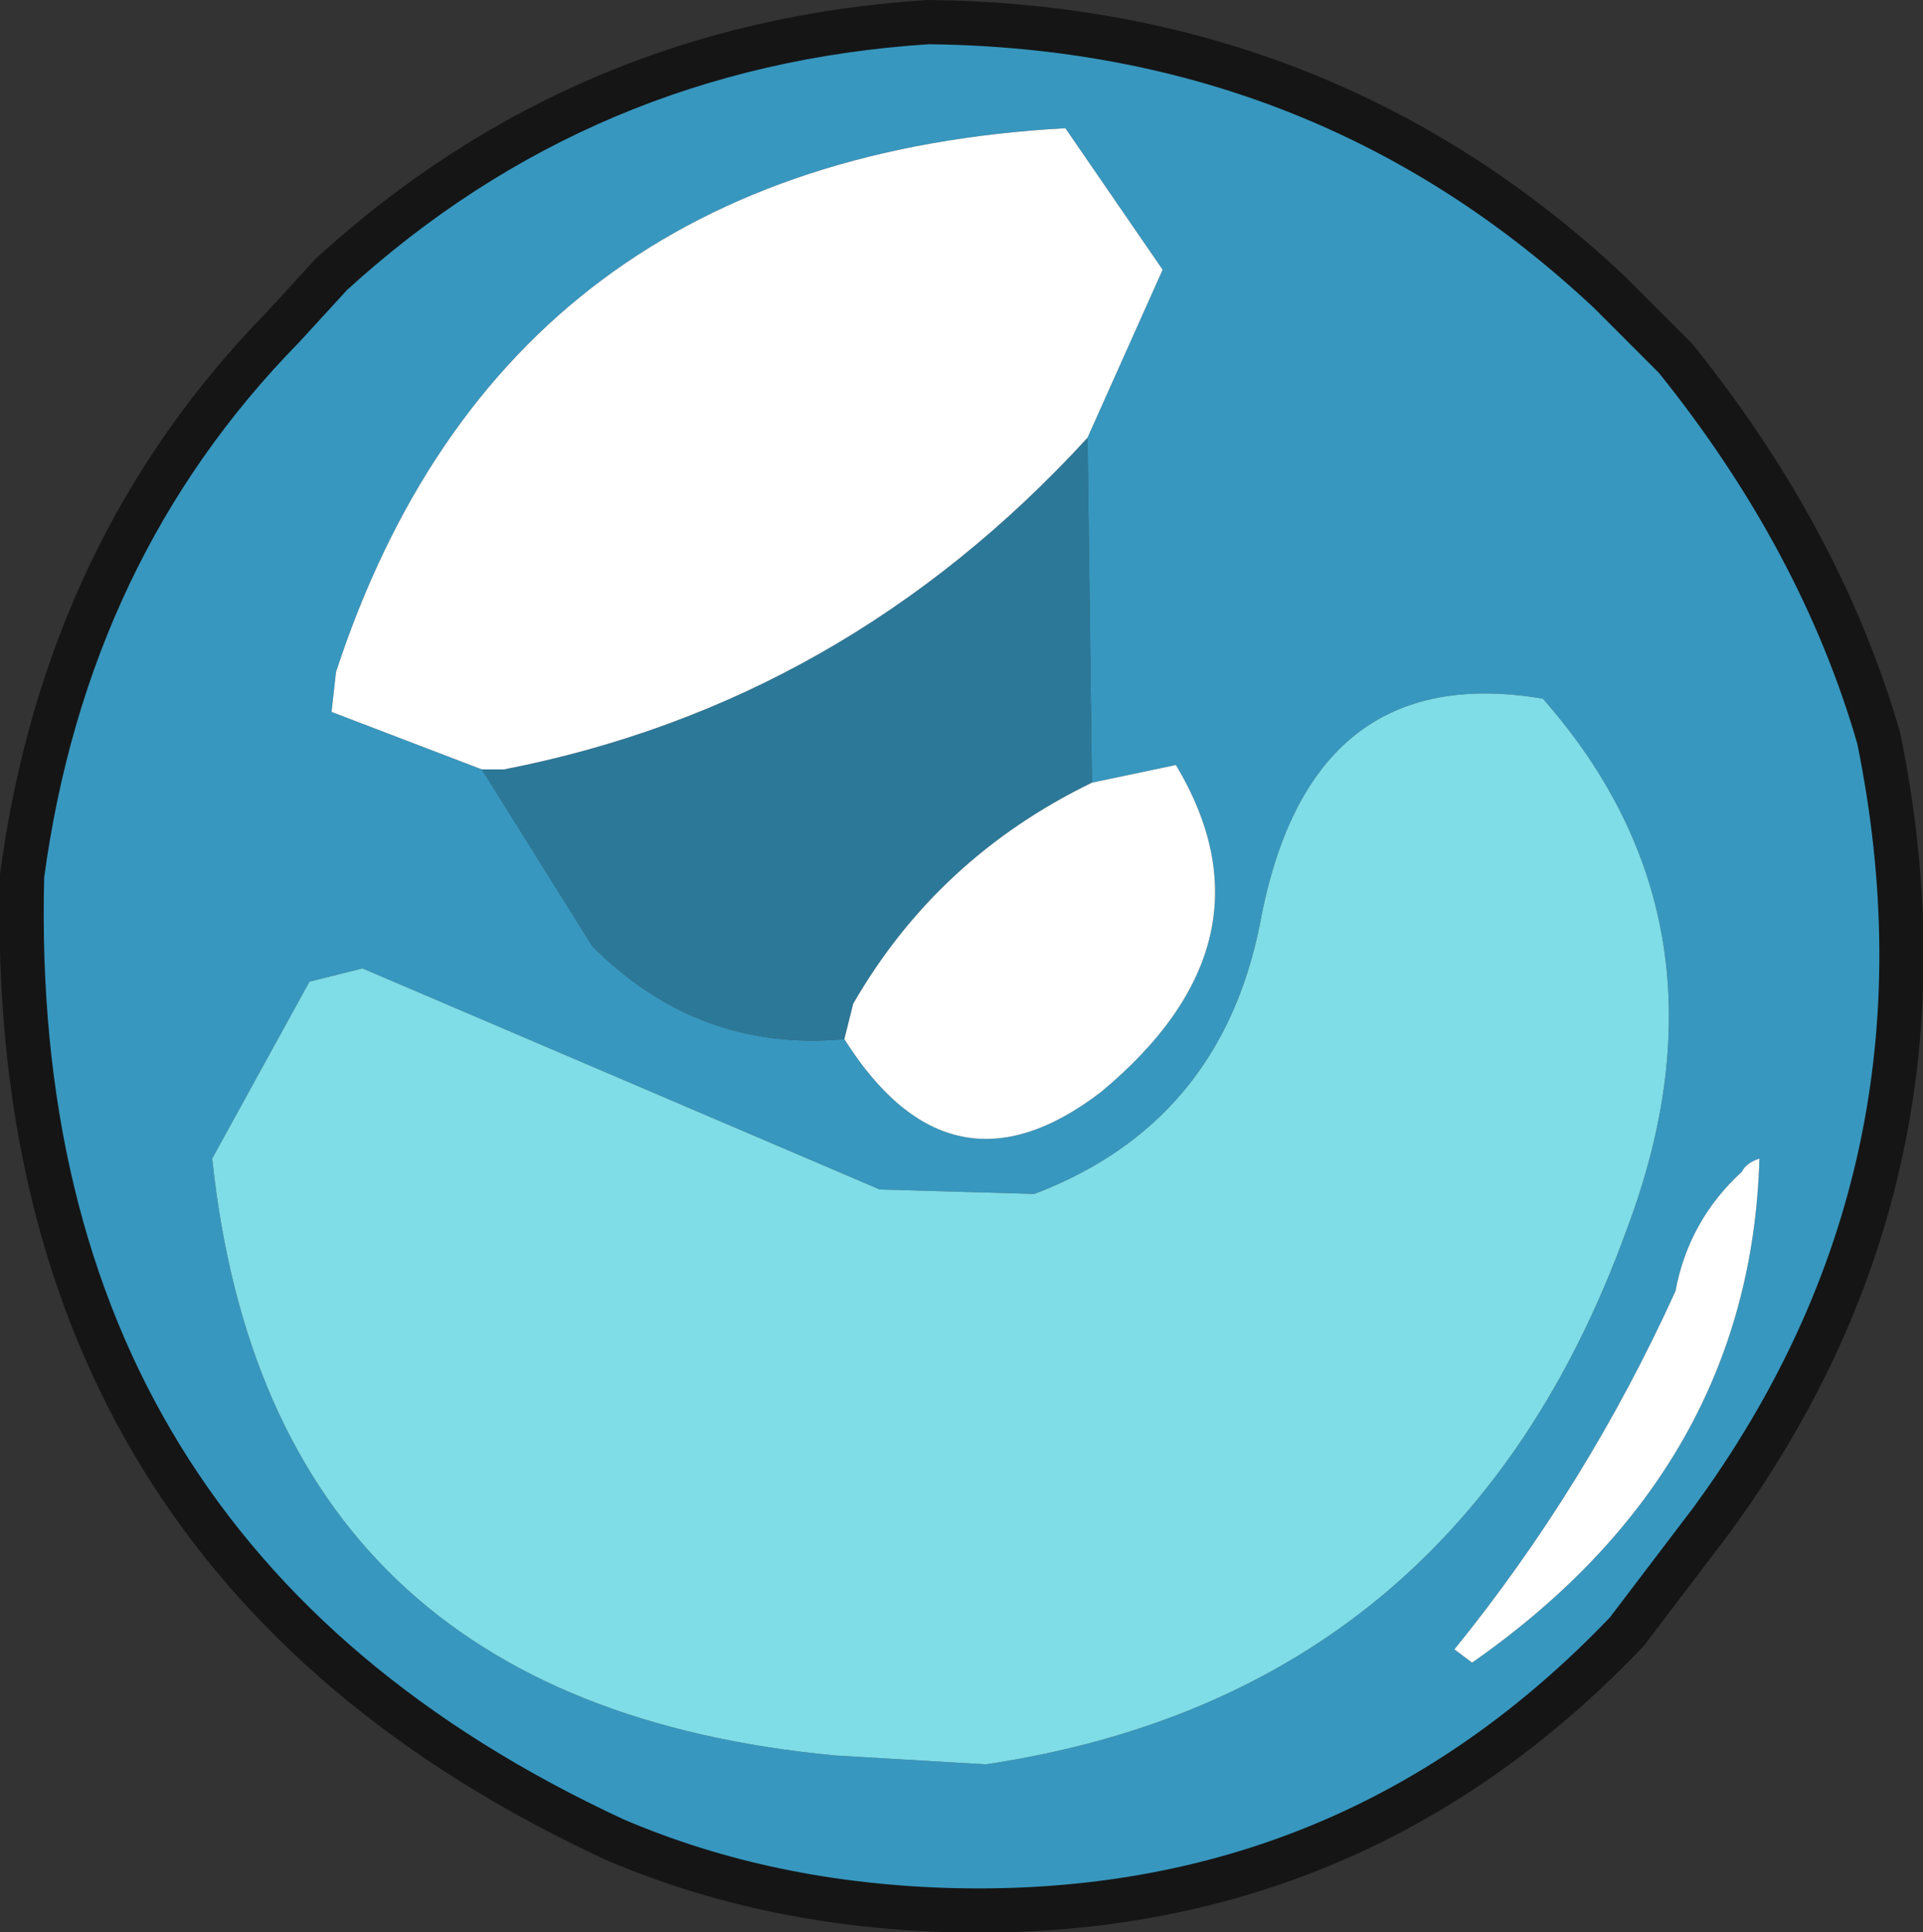 <?xml version="1.0" encoding="UTF-8" standalone="no"?>
<svg xmlns:xlink="http://www.w3.org/1999/xlink" height="21.85px" width="21.75px" xmlns="http://www.w3.org/2000/svg">
  <rect width="100%" height="100%" fill="#333333" stroke="none"/>
  <g transform="matrix(1.0, 0.0, 0.0, 1.0, 10.85, 10.9)">
    <path d="M-5.4 -2.2 L-5.15 -2.2 Q-1.3 -2.95 1.45 -5.95 L1.5 -2.05 Q-0.25 -1.2 -1.2 0.45 L-1.3 0.85 Q-2.95 1.0 -4.15 -0.2 L-5.4 -2.2" fill="#2c7898" fill-rule="evenodd" stroke="none"/>
    <path d="M1.45 -5.95 L2.3 -7.85 1.2 -9.45 Q-5.15 -9.1 -7.05 -3.3 L-7.1 -2.85 -5.4 -2.2 -4.15 -0.2 Q-2.95 1.0 -1.3 0.85 -0.1 2.75 1.6 1.45 3.65 -0.25 2.45 -2.25 L1.5 -2.05 1.45 -5.95 M3.4 -0.45 Q2.95 1.8 0.85 2.6 L-0.9 2.55 -6.75 0.05 -7.35 0.2 -8.45 2.2 Q-7.8 8.35 -1.4 8.95 L0.3 9.05 Q5.65 8.25 7.55 3.0 8.85 -0.45 6.6 -3.0 3.95 -3.45 3.4 -0.45 M7.35 -7.6 L8.1 -6.85 Q9.75 -4.8 10.4 -2.55 11.4 2.35 8.5 6.3 L7.55 7.55 Q4.45 10.8 -0.05 10.7 -2.15 10.65 -3.9 9.9 -10.8 6.7 -10.6 -1.0 -10.1 -4.7 -7.65 -7.2 L-7.1 -7.8 Q-4.25 -10.4 -0.35 -10.65 4.15 -10.6 7.35 -7.6 M5.6 7.75 L5.8 7.9 Q8.95 5.7 9.05 2.2 8.9 2.25 8.85 2.35 8.25 2.9 8.1 3.7 7.1 5.9 5.6 7.75" fill="#3797bf" fill-rule="evenodd" stroke="none"/>
    <path d="M3.4 -0.45 Q3.95 -3.45 6.6 -3.0 8.85 -0.45 7.55 3.0 5.65 8.25 0.3 9.05 L-1.4 8.95 Q-7.8 8.35 -8.45 2.2 L-7.35 0.2 -6.75 0.05 -0.9 2.55 0.85 2.6 Q2.95 1.8 3.4 -0.45" fill="#7edde7" fill-rule="evenodd" stroke="none"/>
    <path d="M-5.4 -2.2 L-7.1 -2.85 -7.05 -3.3 Q-5.15 -9.1 1.2 -9.45 L2.3 -7.85 1.45 -5.95 Q-1.3 -2.95 -5.15 -2.2 L-5.4 -2.2 M1.5 -2.05 L2.45 -2.25 Q3.65 -0.25 1.6 1.45 -0.1 2.75 -1.3 0.85 L-1.2 0.45 Q-0.25 -1.2 1.5 -2.05 M5.6 7.75 Q7.1 5.9 8.1 3.7 8.25 2.9 8.85 2.35 8.9 2.25 9.05 2.2 8.95 5.7 5.8 7.9 L5.6 7.75" fill="#ffffff" fill-rule="evenodd" stroke="none"/>
    <path d="M7.35 -7.6 Q4.15 -10.6 -0.35 -10.65 -4.25 -10.4 -7.1 -7.8 L-7.65 -7.2 Q-10.1 -4.7 -10.6 -1.0 -10.8 6.7 -3.9 9.9 -2.15 10.65 -0.05 10.7 4.45 10.8 7.55 7.55 L8.5 6.3 Q11.4 2.35 10.4 -2.55 9.75 -4.8 8.1 -6.85 L7.35 -7.6 Z" fill="none" stroke="#151515" stroke-linecap="round" stroke-linejoin="round" stroke-width="0.5"/>
  </g>
</svg>

